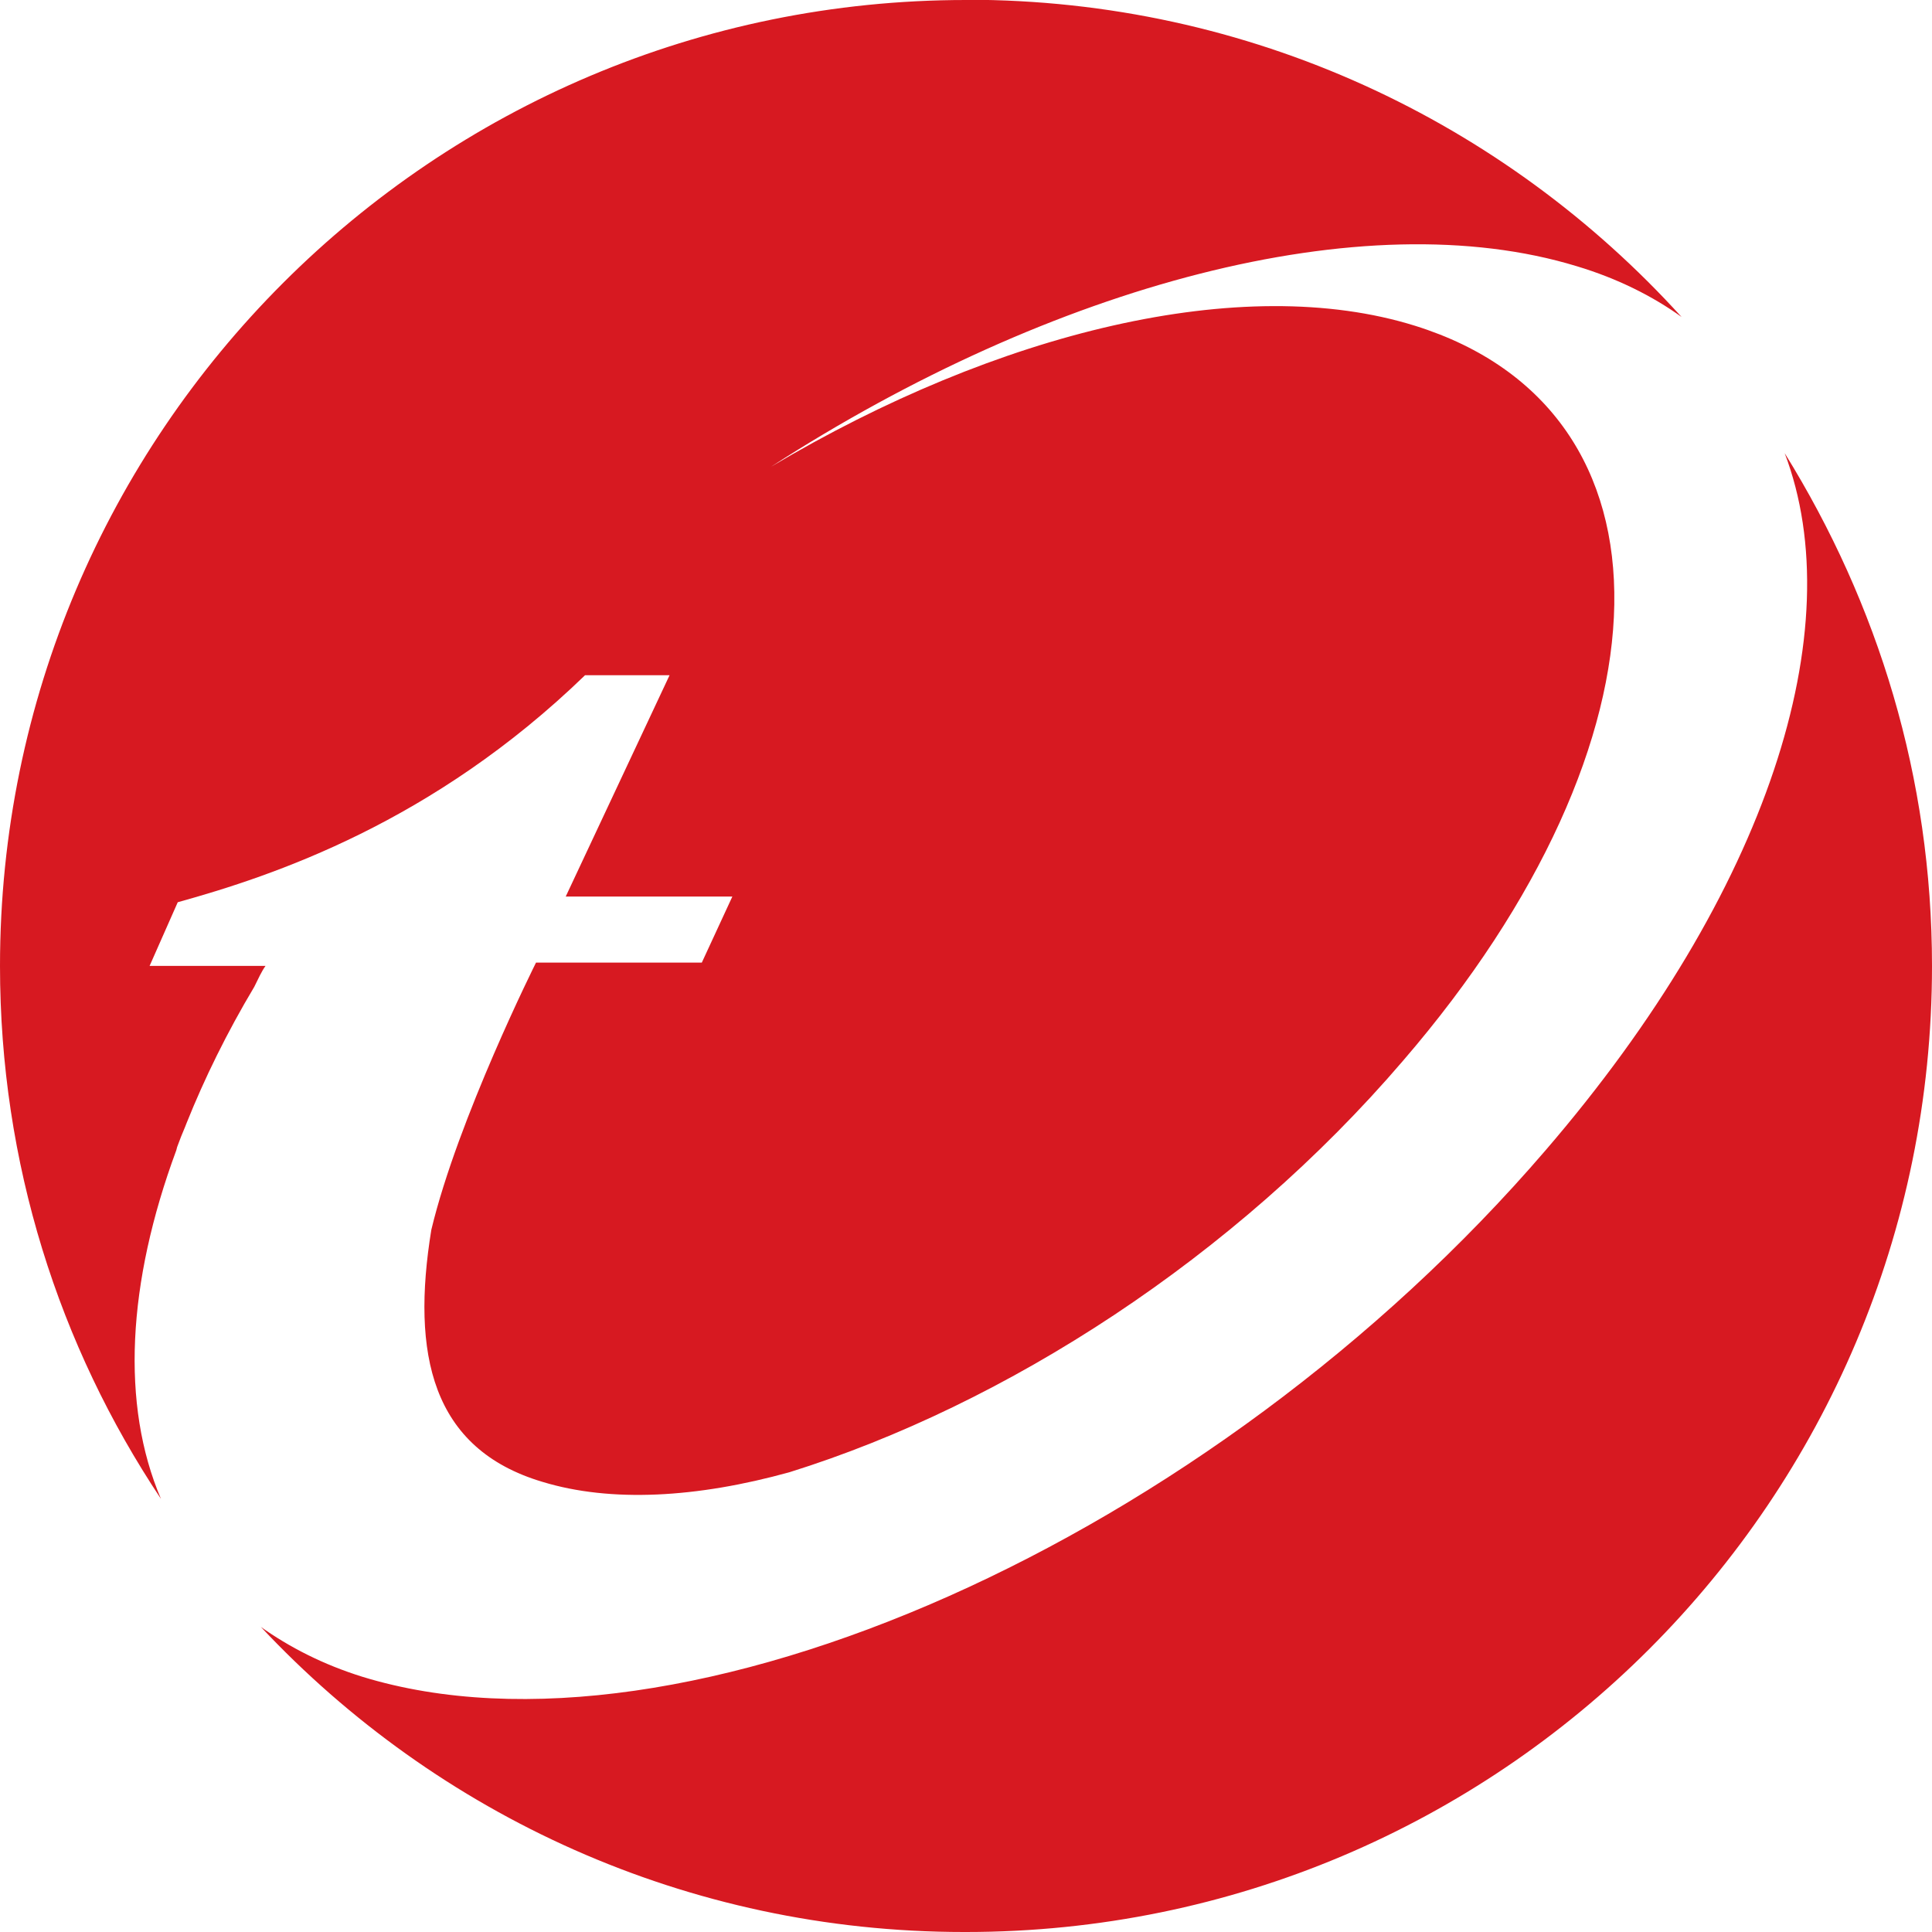 <!-- Generated by IcoMoon.io -->
<svg version="1.1" xmlns="http://www.w3.org/2000/svg" width="16" height="16" viewBox="0 0 16 16">
<title>trendmicro</title>
<path fill="#d71921" d="M8 0c-4.413 0-8 3.58-8 8 0 1.633 0.489 3.147 1.333 4.413-0.333-0.78-0.28-1.787 0.127-2.887l0.007-0.027 0.033-0.087 0.033-0.080 0.013-0.033c0.147-0.367 0.333-0.747 0.56-1.127 0.033-0.067 0.060-0.127 0.093-0.173h-0.96l0.233-0.527c0.793-0.22 2.113-0.66 3.373-1.88h0.7l-0.86 1.833h1.38l-0.253 0.547h-1.373c0 0-0.647 1.293-0.867 2.213-0.167 1.027 0 1.813 0.92 2.087 0.567 0.173 1.28 0.133 2.047-0.080 1.793-0.56 3.687-1.78 5.080-3.407 2.293-2.66 2.34-5.387 0.1-6.087-1.433-0.447-3.46 0.053-5.333 1.167 2.333-1.507 4.907-2.2 6.673-1.66 0.333 0.1 0.627 0.247 0.867 0.42-1.466-1.616-3.574-2.627-5.918-2.627-0.003 0-0.006 0-0.009 0h0zM14.78 3.753c0.553 1.453-0.133 3.627-1.98 5.773-2.773 3.227-7.153 5.173-9.8 4.36-0.32-0.1-0.599-0.241-0.849-0.419l0.009 0.006c1.459 1.557 3.528 2.527 5.823 2.527 0.006 0 0.012 0 0.018-0h-0.001c4.42 0 8-3.58 8-8 0-1.56-0.447-3-1.22-4.247z"></path>
</svg>
